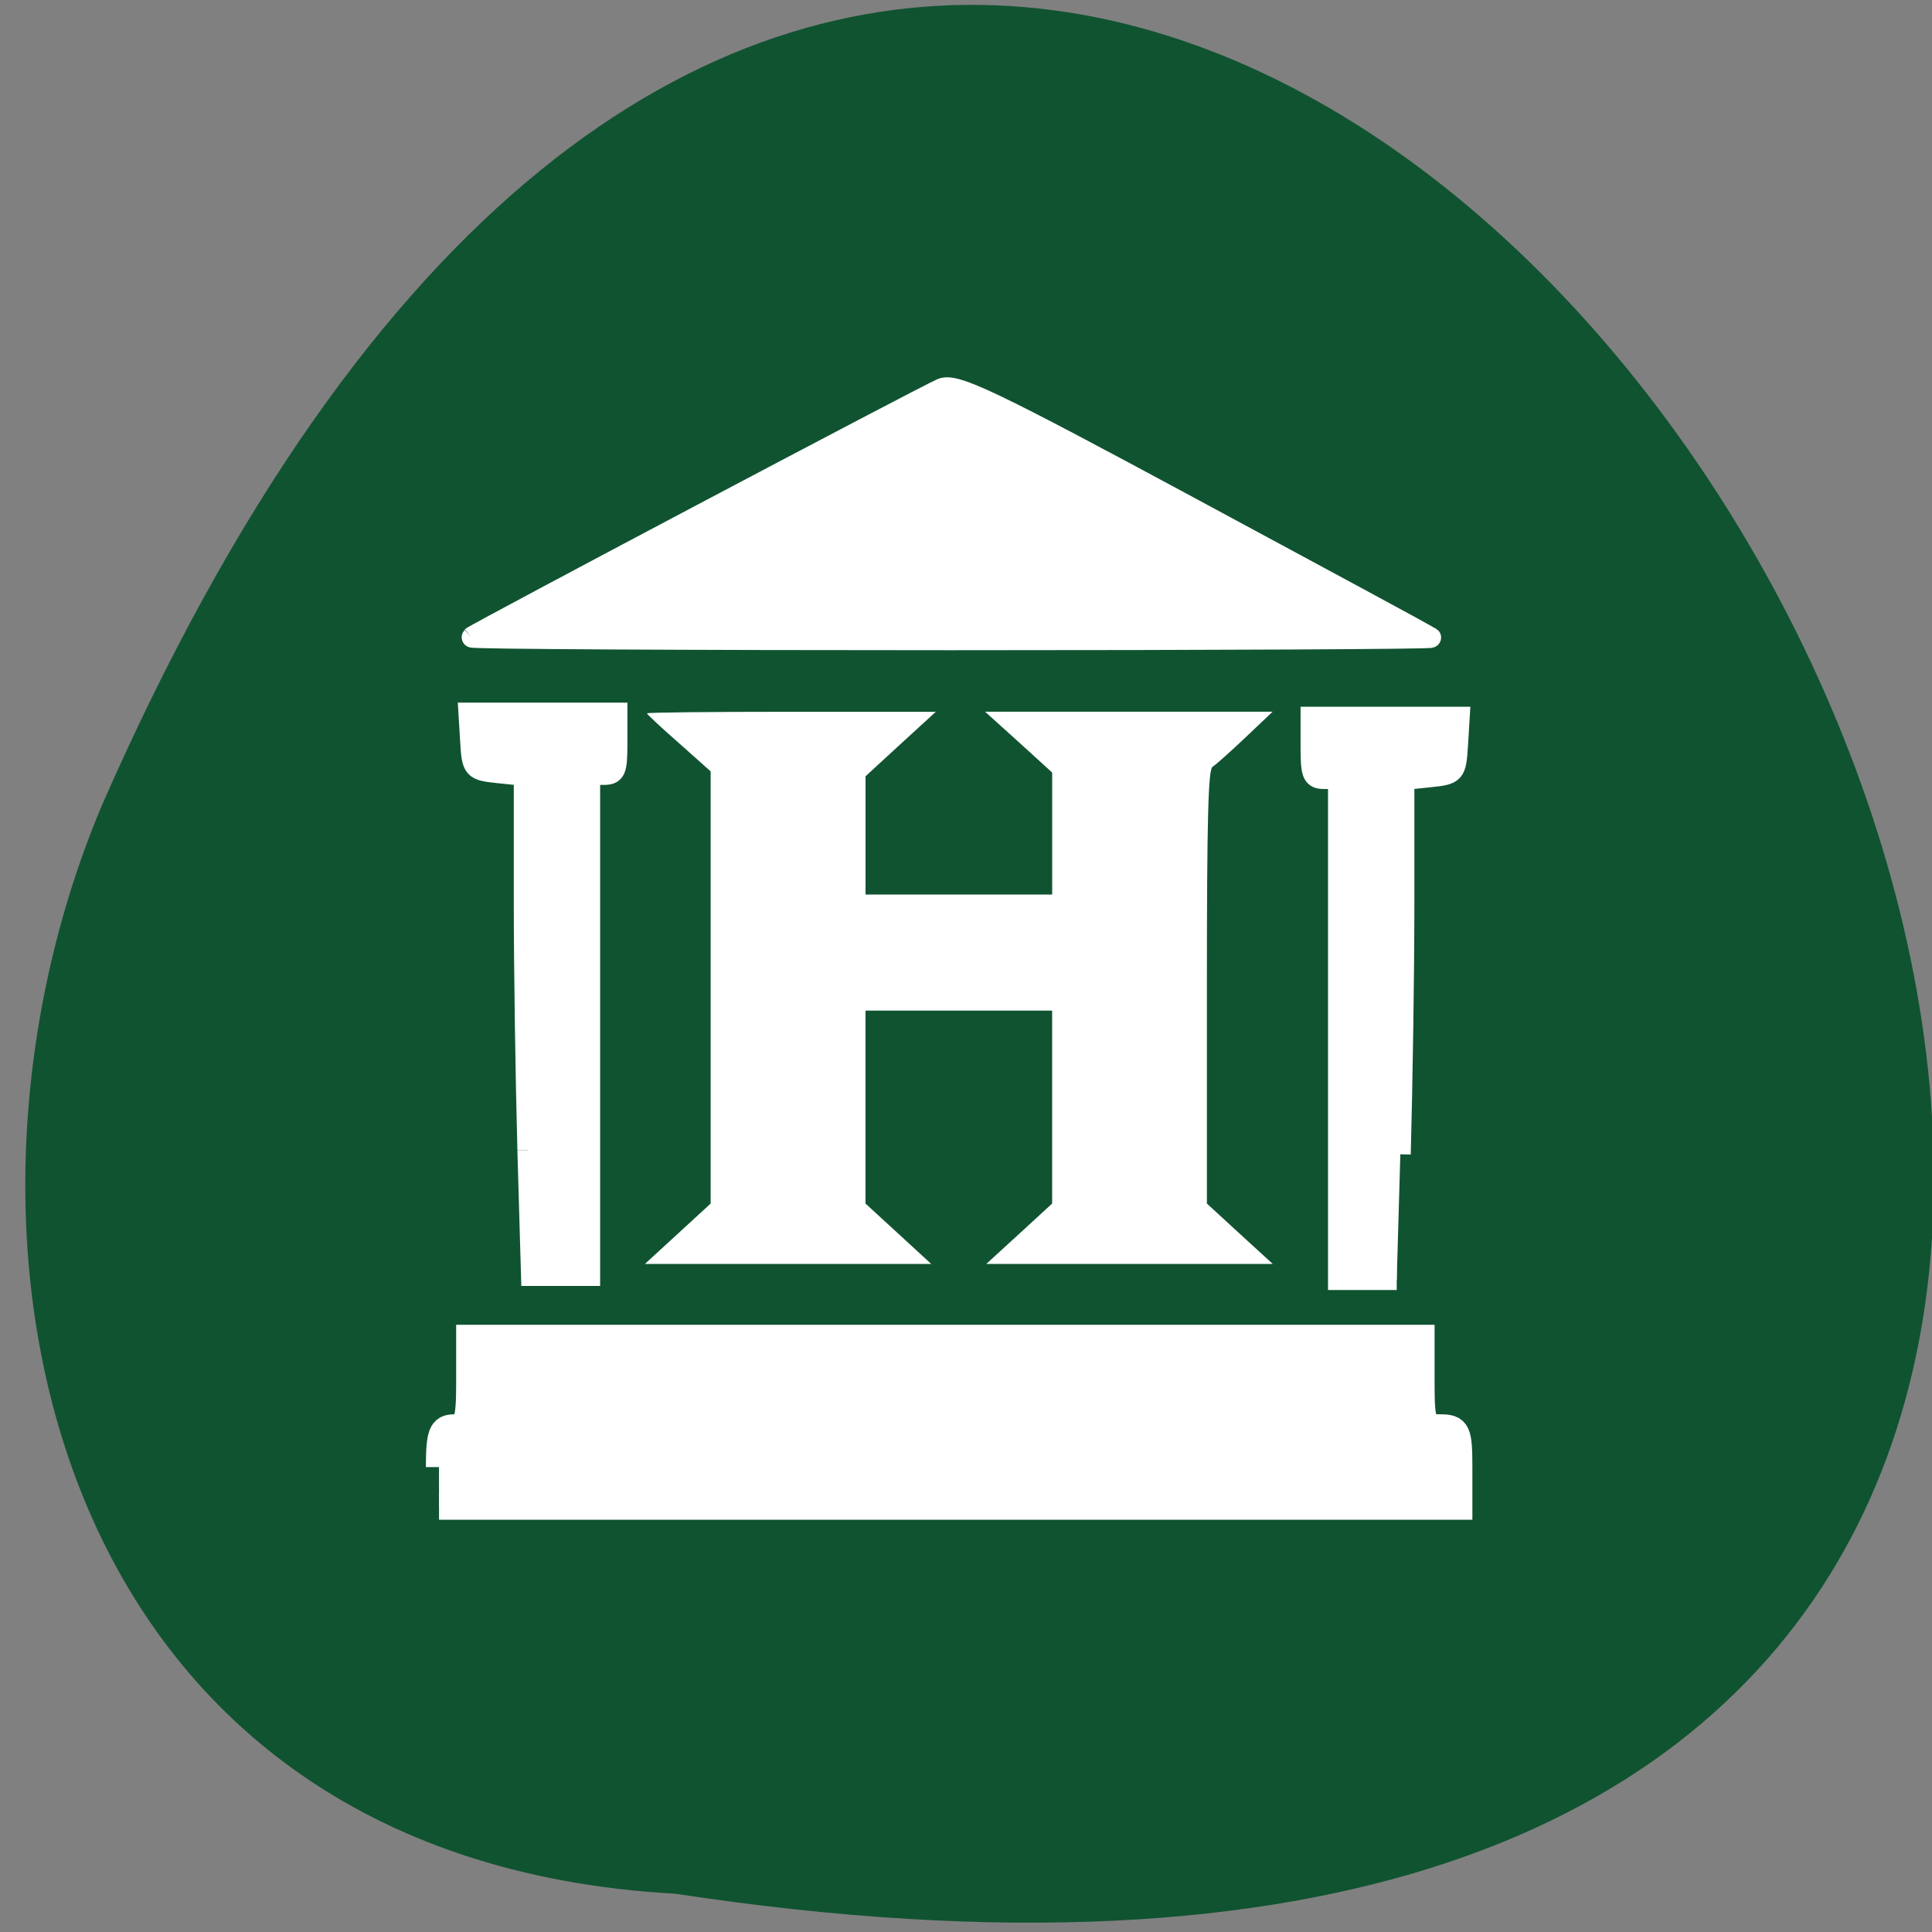<svg xmlns="http://www.w3.org/2000/svg" viewBox="0 0 48 48"><rect x="0" y="0" width="48" height="48" fill="#808080" stroke="none"/><path d="m 16.785 47.05 c 65.27 9.934 12.215 -87.44 -14.254 -27.04 c -4.547 10.785 -1.379 26.18 14.254 27.04" fill="#105331"/><g fill="#fff"><path d="m 16.84 30.652 l 0.816 -0.75 v -10.738 l -0.789 -0.703 c -0.438 -0.383 -0.793 -0.715 -0.793 -0.738 c 0 -0.023 1.613 -0.039 3.59 -0.039 h 3.586 l -0.875 0.801 l -0.871 0.801 v 2.938 h 4.637 v -3.03 l -0.832 -0.758 l -0.836 -0.754 h 7.145 l -0.676 0.641 c -0.371 0.352 -0.738 0.68 -0.816 0.727 c -0.109 0.066 -0.141 1.277 -0.141 5.469 v 5.383 l 0.816 0.75 l 0.82 0.75 h -7.117 l 0.82 -0.75 l 0.816 -0.75 v -4.793 h -4.637 v 4.793 l 1.633 1.5 h -7.113"/><g stroke="#fff"><g transform="matrix(0.174 0 0 0.172 -61.763 -14.925)"><path d="m 422.3 178.81 c 0.694 -0.614 64.61 -34.822 67.1 -35.891 c 1.948 -0.842 6.94 1.57 35.822 17.32 c 18.471 10.06 33.762 18.435 34.01 18.617 c 0.224 0.182 -30.583 0.341 -68.46 0.341 c -37.882 0 -68.69 -0.159 -68.46 -0.387" stroke-width="2.994"/><path d="m 417.64 298.69 c 0 -4.802 0.358 -5.758 2.172 -5.758 c 1.836 0 2.149 -0.956 2.149 -6.464 v -6.464 h 135.97 v 6.464 c 0 5.94 0.224 6.464 2.687 6.464 c 2.44 0 2.709 0.569 2.709 5.758 v 5.735 h -145.68" stroke-width="3.735"/></g><g stroke-width="2.747" transform="scale(0.188)"><path d="m 69.75 152 c -0.25 -9.104 -0.479 -23.958 -0.479 -33.02 v -16.5 l -3.417 -0.354 c -3.292 -0.333 -3.458 -0.5 -3.667 -4.125 l -0.229 -3.771 h 19.583 v 4.063 c 0 3.563 -0.208 4.063 -1.792 4.063 h -1.813 v 66.21 h -7.708 l -0.479 -16.542"/><path d="m 185.06 152.54 c 0.25 -9.104 0.479 -23.958 0.479 -33.04 v -16.479 l 3.417 -0.354 c 3.292 -0.333 3.438 -0.5 3.667 -4.125 l 0.229 -3.771 h -19.604 v 4.063 c 0 3.563 0.229 4.063 1.813 4.063 h 1.813 v 66.21 h 7.708"/></g></g></g></svg>